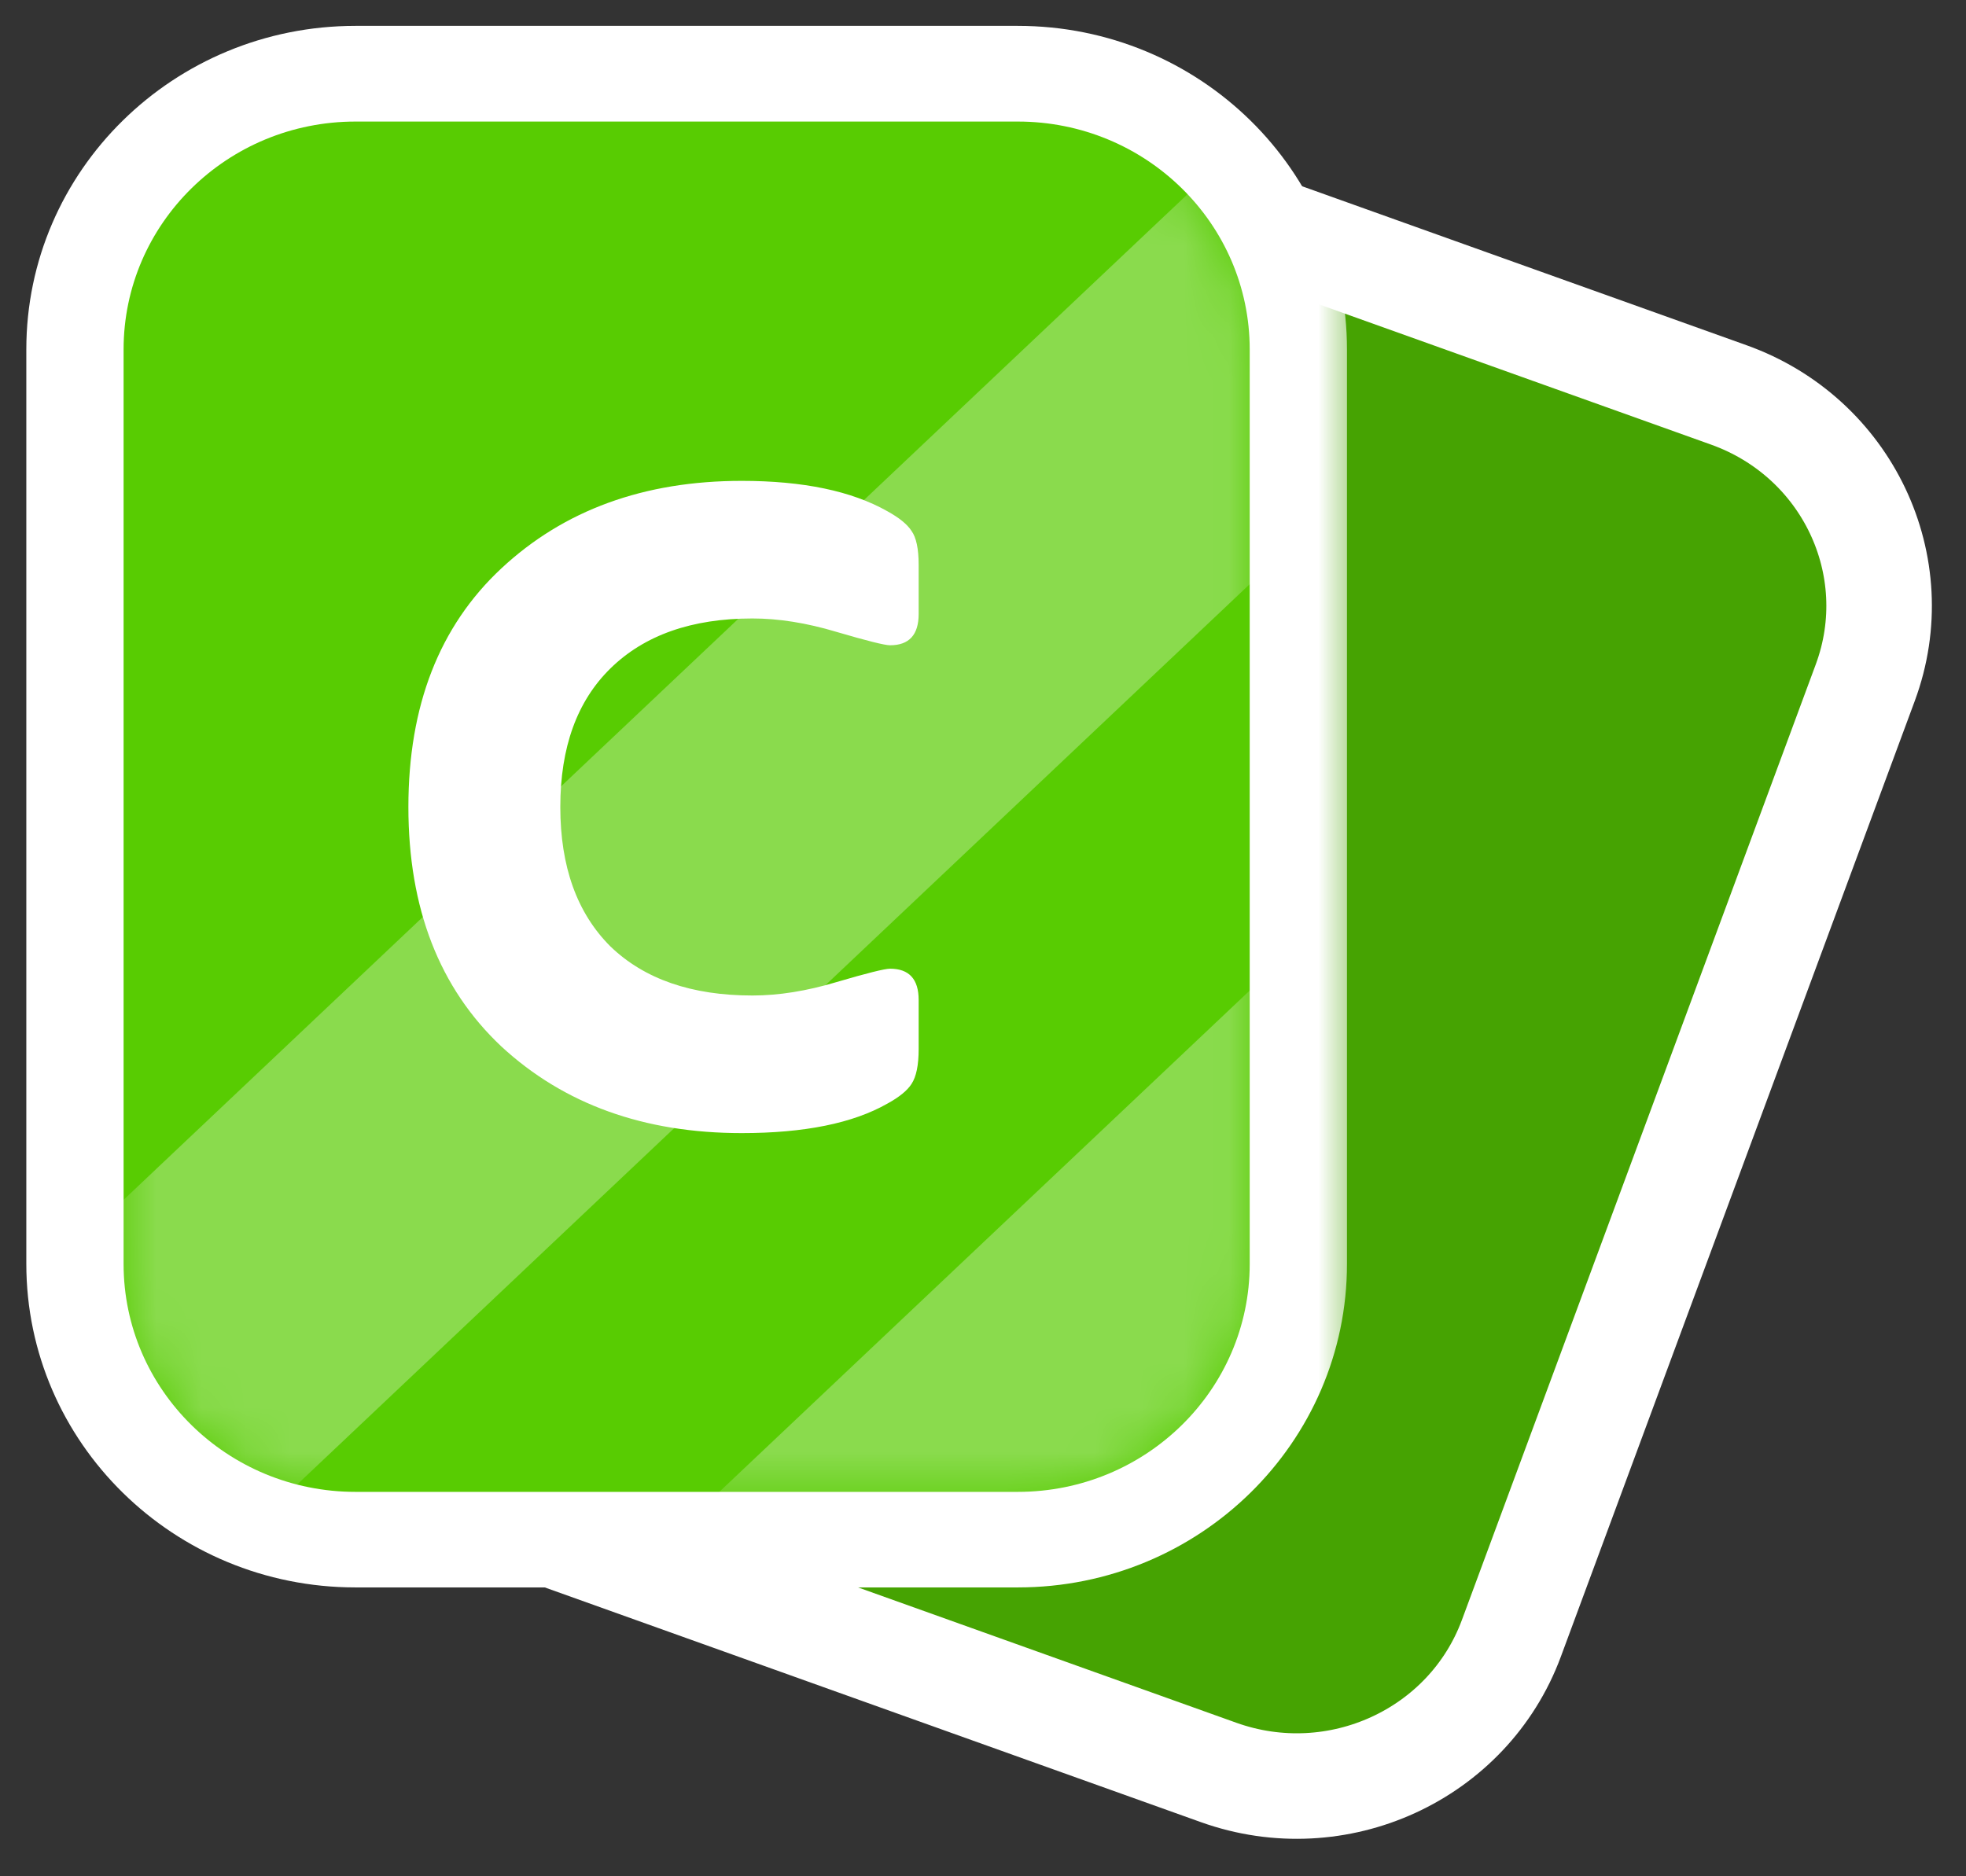 <svg width="44" height="42" viewBox="0 0 44 42" fill="none" xmlns="http://www.w3.org/2000/svg">
<rect x="0" y="0" width="44" height="42" fill="#333333" stroke="none"/>
<g clip-path="url(#clip0_2239_636)">
<path d="M38.691 8.84L22.567 3.071C19.915 2.122 16.982 3.467 16.017 6.074L8.096 27.468C7.131 30.075 8.498 32.958 11.151 33.907L27.274 39.676C29.927 40.625 32.859 39.281 33.825 36.674L41.746 15.28C42.711 12.672 41.344 9.789 38.691 8.84Z" fill="#46A302" stroke="white" stroke-width="2.362"/>
<path d="M2.766 7.822C2.766 5.003 5.09 2.719 7.957 2.719H22.778C25.645 2.719 27.969 5.003 27.969 7.822V28.291C27.969 31.109 25.645 33.394 22.778 33.394H7.957C5.09 33.394 2.766 31.109 2.766 28.291V7.822Z" fill="#CE82FF"/>
<mask id="mask0_2239_636" style="mask-type:luminance" maskUnits="userSpaceOnUse" x="0" y="0" width="31" height="37">
<path d="M30.422 0H0V36.25H30.422V0Z" fill="white"/>
<path d="M2.766 7.822C2.766 5.003 5.09 2.719 7.957 2.719H22.778C25.645 2.719 27.969 5.003 27.969 7.822V28.291C27.969 31.109 25.645 33.394 22.778 33.394H7.957C5.09 33.394 2.766 31.109 2.766 28.291V7.822Z" fill="black"/>
</mask>
<g mask="url(#mask0_2239_636)">
<path d="M7.957 4.859H22.778V0.579H7.957V4.859ZM25.792 7.822V28.291H30.146V7.822H25.792ZM22.778 31.253H7.957V35.534H22.778V31.253ZM4.943 28.291V7.822H0.589V28.291H4.943ZM7.957 31.253C6.292 31.253 4.943 29.927 4.943 28.291H0.589C0.589 32.291 3.887 35.534 7.957 35.534V31.253ZM25.792 28.291C25.792 29.927 24.442 31.253 22.778 31.253V35.534C26.847 35.534 30.146 32.291 30.146 28.291H25.792ZM22.778 4.859C24.442 4.859 25.792 6.185 25.792 7.822H30.146C30.146 3.821 26.847 0.579 22.778 0.579V4.859ZM7.957 0.579C3.887 0.579 0.589 3.821 0.589 7.822H4.943C4.943 6.185 6.292 4.859 7.957 4.859V0.579Z" fill="white"/>
</g>
<path d="M2.766 7.823C2.766 5.005 5.09 2.721 7.957 2.721H22.778C25.645 2.721 27.969 5.005 27.969 7.823V28.293C27.969 31.111 25.645 33.395 22.778 33.395H7.957C5.09 33.395 2.766 31.111 2.766 28.293V7.823Z" fill="#58CC02"/>
<mask id="mask1_2239_636" style="mask-type:alpha" maskUnits="userSpaceOnUse" x="2" y="2" width="26" height="32">
<path d="M2.766 7.822C2.766 5.003 5.09 2.719 7.957 2.719H22.778C25.645 2.719 27.969 5.003 27.969 7.822V28.291C27.969 31.109 25.645 33.394 22.778 33.394H7.957C5.09 33.394 2.766 31.109 2.766 28.291V7.822Z" fill="#8733BE"/>
</mask>
<g mask="url(#mask1_2239_636)">
<path opacity="0.3" d="M26.614 4.313L31.719 9.532L5.083 34.712L-0.022 29.493L26.614 4.313Z" fill="white"/>
<path opacity="0.3" d="M29.184 21.025L33.697 25.639L20.384 38.225L15.87 33.611L29.184 21.025Z" fill="white"/>
</g>
<path d="M16.6 25.364C14.413 25.364 12.62 24.718 11.22 23.424C9.833 22.118 9.14 20.331 9.14 18.064C9.14 15.798 9.833 14.018 11.22 12.724C12.62 11.418 14.413 10.764 16.6 10.764C17.973 10.764 19.06 10.991 19.86 11.444C20.127 11.591 20.306 11.738 20.4 11.884C20.506 12.031 20.56 12.284 20.56 12.644V13.744C20.56 14.211 20.346 14.444 19.92 14.444C19.8 14.444 19.4 14.344 18.72 14.144C18.053 13.944 17.427 13.844 16.84 13.844C15.48 13.844 14.42 14.218 13.66 14.964C12.913 15.698 12.54 16.731 12.54 18.064C12.54 19.398 12.913 20.438 13.66 21.184C14.42 21.918 15.48 22.284 16.84 22.284C17.427 22.284 18.053 22.184 18.72 21.984C19.4 21.784 19.8 21.684 19.92 21.684C20.346 21.684 20.56 21.918 20.56 22.384V23.484C20.56 23.844 20.506 24.104 20.4 24.264C20.306 24.411 20.127 24.558 19.86 24.704C19.087 25.144 18 25.364 16.6 25.364Z" fill="white"/>
</g>
<defs>
<clipPath id="clip0_2239_636">
<rect width="43.494" height="41.395" fill="white"/>
</clipPath>
</defs>
</svg>
